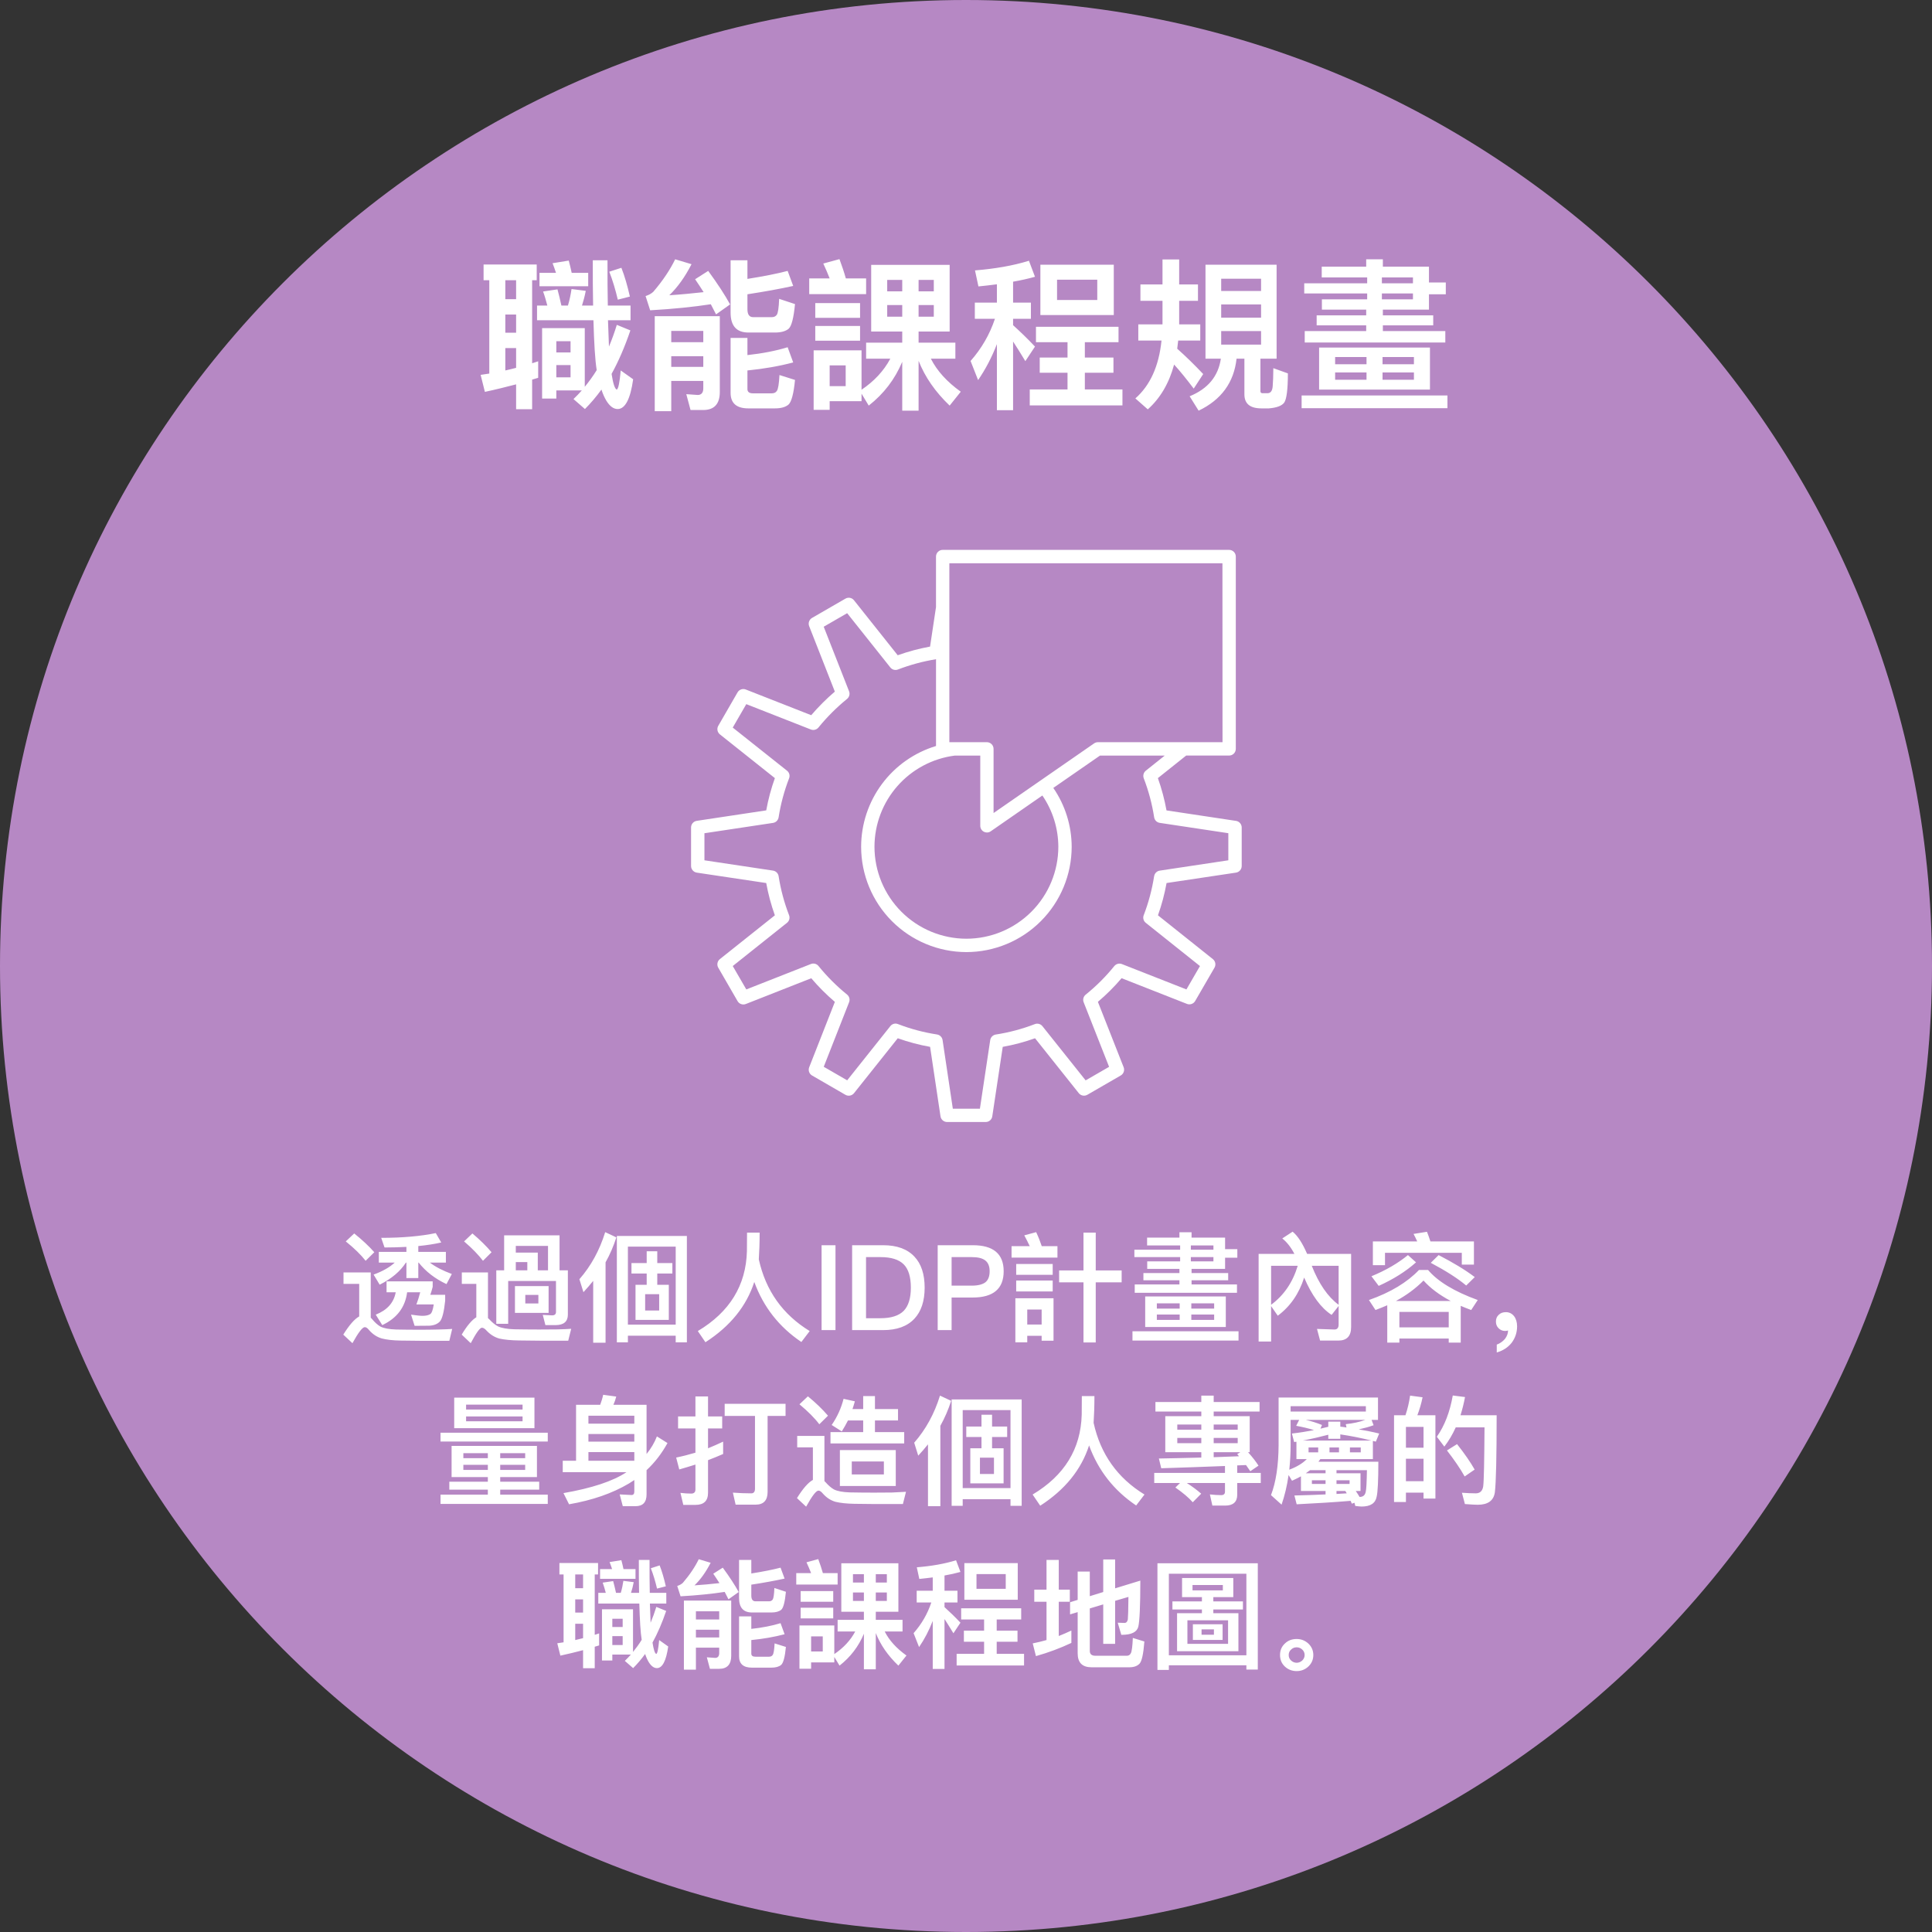 <svg width="260" height="260" viewBox="0 0 260 260" fill="none" xmlns="http://www.w3.org/2000/svg">
<rect x="0" y="0" width="260" height="260" fill="#333333" stroke="none"/>
<path d="M130 260C201.797 260 260 201.797 260 130C260 58.203 201.797 0 130 0C58.203 0 0 58.203 0 130C0 201.797 58.203 260 130 260Z" fill="#B688C4"/>
<path d="M166.331 110.47L156.983 109.061C156.715 107.583 156.327 106.13 155.823 104.715L159.629 101.679H165.408C165.526 101.679 165.643 101.656 165.752 101.61C165.862 101.565 165.961 101.499 166.044 101.415C166.128 101.332 166.194 101.233 166.239 101.123C166.285 101.014 166.308 100.897 166.308 100.779V74.9C166.308 74.661 166.213 74.432 166.044 74.264C165.876 74.095 165.647 74 165.408 74H126.863C126.624 74 126.395 74.095 126.227 74.264C126.058 74.432 125.963 74.661 125.963 74.9V81.7L125.163 87.016C123.683 87.285 122.227 87.674 120.81 88.181L114.925 80.781C114.792 80.611 114.601 80.496 114.389 80.456C114.177 80.416 113.958 80.454 113.772 80.563L109.279 83.158C109.093 83.266 108.952 83.437 108.881 83.64C108.81 83.843 108.814 84.065 108.893 84.265L112.349 93.072C111.209 94.047 110.146 95.109 109.17 96.248L100.361 92.789C100.161 92.711 99.939 92.708 99.737 92.779C99.534 92.85 99.363 92.992 99.256 93.178L96.661 97.678C96.554 97.864 96.517 98.082 96.558 98.293C96.597 98.504 96.712 98.694 96.879 98.828L104.279 104.716C103.773 106.128 103.384 107.58 103.116 109.056L93.767 110.465C93.554 110.497 93.359 110.604 93.219 110.767C93.078 110.93 93 111.139 93 111.354V116.545C93.002 116.76 93.08 116.967 93.22 117.129C93.36 117.292 93.553 117.4 93.765 117.434L103.115 118.834C103.382 120.312 103.771 121.766 104.278 123.18L96.878 129.073C96.71 129.207 96.595 129.398 96.555 129.609C96.515 129.821 96.552 130.04 96.66 130.226L99.255 134.72C99.362 134.909 99.533 135.053 99.738 135.126C99.942 135.198 100.166 135.194 100.368 135.115L109.175 131.649C110.148 132.792 111.21 133.855 112.352 134.829L108.897 143.629C108.818 143.829 108.814 144.051 108.885 144.254C108.956 144.457 109.097 144.628 109.283 144.736L113.776 147.336C113.963 147.442 114.182 147.478 114.393 147.437C114.604 147.397 114.794 147.283 114.929 147.115L120.816 139.724C122.232 140.229 123.688 140.616 125.168 140.881L126.568 150.228C126.6 150.441 126.707 150.636 126.871 150.777C127.034 150.918 127.242 150.995 127.458 150.995H132.648C132.863 150.996 133.072 150.92 133.235 150.779C133.399 150.639 133.506 150.444 133.537 150.231L134.944 140.881C136.423 140.617 137.877 140.23 139.292 139.725L145.179 147.115C145.313 147.282 145.503 147.396 145.714 147.435C145.925 147.475 146.143 147.438 146.329 147.331L150.829 144.731C151.015 144.623 151.156 144.452 151.227 144.249C151.298 144.046 151.294 143.824 151.215 143.624L147.75 134.824C148.899 133.852 149.965 132.788 150.939 131.641L159.732 135.098C159.932 135.177 160.154 135.181 160.358 135.11C160.561 135.04 160.732 134.898 160.84 134.712L163.44 130.226C163.548 130.04 163.585 129.821 163.545 129.609C163.505 129.398 163.39 129.207 163.222 129.073L155.834 123.18C156.337 121.765 156.724 120.312 156.991 118.834L166.338 117.434C166.55 117.4 166.743 117.292 166.883 117.129C167.023 116.967 167.101 116.76 167.103 116.545V111.359C167.103 111.144 167.026 110.936 166.885 110.773C166.745 110.61 166.551 110.502 166.338 110.47H166.331ZM155.316 117.915C155.037 119.709 154.568 121.469 153.916 123.164C153.846 123.342 153.835 123.537 153.884 123.722C153.934 123.906 154.042 124.07 154.192 124.188L161.486 130.007L159.664 133.152L150.985 129.742C150.807 129.672 150.611 129.66 150.426 129.708C150.241 129.757 150.076 129.863 149.955 130.012C148.814 131.425 147.525 132.712 146.11 133.852C145.959 133.971 145.851 134.136 145.802 134.322C145.752 134.508 145.764 134.705 145.836 134.883L149.257 143.57L146.1 145.392L140.286 138.098C140.167 137.948 140.003 137.84 139.818 137.791C139.633 137.741 139.437 137.752 139.259 137.822C137.565 138.476 135.805 138.946 134.01 139.222C133.821 139.251 133.646 139.34 133.51 139.476C133.375 139.612 133.287 139.787 133.258 139.977L131.871 149.207H128.228L126.85 139.979C126.823 139.788 126.736 139.611 126.601 139.473C126.466 139.336 126.29 139.245 126.1 139.215C124.302 138.938 122.539 138.469 120.842 137.815C120.665 137.743 120.469 137.731 120.284 137.781C120.099 137.831 119.935 137.94 119.818 138.091L114.011 145.385L110.856 143.563L114.267 134.876C114.337 134.697 114.349 134.501 114.3 134.316C114.251 134.13 114.143 133.965 113.994 133.845C112.583 132.701 111.294 131.412 110.15 130.001C110.031 129.852 109.867 129.746 109.682 129.698C109.498 129.649 109.303 129.662 109.126 129.734L100.435 133.152L98.61 130.005L105.91 124.189C106.06 124.07 106.167 123.906 106.218 123.721C106.268 123.536 106.258 123.341 106.189 123.162C105.535 121.468 105.064 119.709 104.783 117.915C104.754 117.726 104.665 117.551 104.53 117.416C104.395 117.281 104.22 117.192 104.031 117.163L94.8 115.775V112.133L104.03 110.743C104.219 110.714 104.393 110.626 104.528 110.491C104.663 110.357 104.752 110.182 104.782 109.994C105.064 108.198 105.536 106.437 106.192 104.742C106.262 104.563 106.272 104.367 106.222 104.182C106.171 103.997 106.062 103.833 105.911 103.715L98.61 97.915L100.432 94.76L109.121 98.172C109.298 98.241 109.493 98.252 109.677 98.204C109.862 98.155 110.026 98.05 110.146 97.902C111.294 96.493 112.583 95.205 113.993 94.057C114.141 93.937 114.247 93.772 114.296 93.588C114.344 93.403 114.333 93.208 114.263 93.03L110.852 84.342L114.007 82.52L119.814 89.82C119.932 89.97 120.095 90.079 120.28 90.129C120.464 90.179 120.66 90.169 120.838 90.1C122.495 89.463 124.214 88.999 125.966 88.715V100.392C123.054 101.273 120.502 103.067 118.687 105.509C116.872 107.952 115.891 110.912 115.887 113.955C115.89 117.711 117.383 121.313 120.038 123.97C122.692 126.627 126.293 128.122 130.049 128.128C133.807 128.124 137.409 126.629 140.066 123.972C142.723 121.315 144.218 117.713 144.222 113.955C144.214 111.126 143.352 108.366 141.749 106.035L148.034 101.682H156.748L154.2 103.715C154.051 103.834 153.943 103.998 153.893 104.182C153.843 104.366 153.853 104.562 153.921 104.74C154.574 106.435 155.043 108.194 155.321 109.989C155.35 110.178 155.439 110.353 155.574 110.488C155.71 110.623 155.886 110.71 156.075 110.738L165.303 112.128V115.775L156.073 117.165C155.884 117.193 155.709 117.281 155.574 117.416C155.438 117.55 155.35 117.725 155.321 117.914L155.316 117.915ZM131.921 101.682V111.134C131.921 111.299 131.966 111.461 132.051 111.602C132.137 111.743 132.26 111.858 132.406 111.934C132.534 112 132.676 112.034 132.82 112.034C133.003 112.034 133.182 111.977 133.331 111.871L140.277 107.055C141.669 109.087 142.418 111.492 142.426 113.955C142.422 117.236 141.117 120.382 138.796 122.701C136.476 125.021 133.33 126.326 130.049 126.329C126.769 126.324 123.626 125.019 121.307 122.699C118.989 120.379 117.686 117.235 117.683 113.955C117.686 110.944 118.785 108.037 120.776 105.778C122.767 103.519 125.513 102.063 128.5 101.682H131.921ZM164.521 99.882H147.752C147.569 99.882 147.39 99.938 147.239 100.042L133.71 109.415V100.781C133.71 100.663 133.687 100.546 133.641 100.437C133.596 100.327 133.53 100.228 133.446 100.145C133.363 100.061 133.264 99.995 133.154 99.95C133.045 99.904 132.928 99.881 132.81 99.881H127.76V75.799H164.511L164.521 99.882Z" fill="white"/>
<path d="M65.078 35.598V37.71H65.848V50.272L64.682 50.448L65.254 52.736C66.706 52.428 68.092 52.076 69.456 51.724V55.068H71.612V51.086C71.876 50.998 72.14 50.932 72.426 50.844V48.622L71.612 48.886V37.71H72.228V35.598H65.078ZM68.004 49.854V46.84H69.456V49.502C68.972 49.634 68.488 49.744 68.004 49.854ZM68.004 44.772V42.33H69.456V44.772H68.004ZM68.004 40.262V37.71H69.456V40.262H68.004ZM78.696 44.156H72.954V53.638H74.868V52.538H78.3C77.948 52.934 77.574 53.33 77.178 53.704L78.718 55.046C79.488 54.276 80.236 53.396 80.94 52.428C81.116 52.978 81.336 53.484 81.6 53.924C82.062 54.672 82.568 55.046 83.118 55.046C84.13 55.046 84.834 53.704 85.208 51.042L83.536 49.854C83.382 51.526 83.206 52.384 82.986 52.428C82.722 52.296 82.502 51.592 82.304 50.316C83.25 48.6 84.086 46.664 84.834 44.464L83.008 43.716C82.7 44.728 82.348 45.696 81.952 46.642C81.908 45.652 81.864 44.464 81.82 43.1H84.856V41.12H81.798C81.754 39.338 81.754 37.314 81.754 35.026H79.774C79.774 37.27 79.774 39.294 79.818 41.12H78.322C78.52 40.504 78.696 39.844 78.828 39.14L76.914 38.898C76.804 39.646 76.65 40.394 76.43 41.12H75.55C75.374 40.306 75.198 39.58 75.022 38.942L73.086 39.228C73.306 39.822 73.482 40.46 73.658 41.12H72.272V43.1H79.862C79.95 46.202 80.082 48.446 80.302 49.81C79.818 50.602 79.268 51.35 78.696 52.054V44.156ZM74.868 50.778V49.128H76.782V50.778H74.868ZM74.868 47.434V45.916H76.782V47.434H74.868ZM83.624 36.038L81.996 36.566C82.458 37.754 82.832 39.008 83.14 40.328L84.768 39.91C84.438 38.458 84.064 37.16 83.624 36.038ZM76.54 35.07L74.362 35.422C74.516 35.818 74.67 36.236 74.824 36.72H72.602V38.524H79.158V36.72H76.936C76.804 36.104 76.672 35.554 76.54 35.07ZM90.334 47.94H94.646V49.37H90.334V47.94ZM94.646 46.048H90.334V44.53H94.646V46.048ZM90.334 51.262H94.646V52.274C94.646 52.846 94.382 53.154 93.898 53.154L92.358 53.044L92.93 55.178H94.624C96.12 55.178 96.868 54.364 96.868 52.758V42.55H88.112V55.332H90.334V51.262ZM104.304 44.75C105.118 44.75 105.734 44.574 106.13 44.244C106.526 43.892 106.812 42.77 106.988 40.922L104.854 40.218C104.81 41.406 104.7 42.11 104.546 42.352C104.392 42.572 104.172 42.682 103.864 42.682H101.356C100.828 42.682 100.586 42.308 100.586 41.604V39.602C102.896 39.25 104.942 38.876 106.746 38.48L105.998 36.456C104.59 36.83 102.786 37.182 100.586 37.534V35.026H98.32V42.066C98.32 43.848 99.112 44.75 100.718 44.75H104.304ZM100.586 49.854C102.786 49.634 104.832 49.282 106.746 48.776L105.998 46.73C104.414 47.214 102.61 47.566 100.586 47.786V45.476H98.32V52.868C98.32 54.254 99.112 54.958 100.696 54.958H104.304C105.118 54.958 105.712 54.782 106.108 54.452C106.504 54.1 106.812 53 106.988 51.13L104.898 50.47C104.832 51.658 104.722 52.362 104.546 52.604C104.414 52.824 104.172 52.934 103.864 52.934H101.334C100.828 52.934 100.586 52.736 100.586 52.362V49.854ZM95.306 36.456L93.546 37.578C93.942 38.172 94.338 38.744 94.69 39.316C93.062 39.492 91.522 39.646 90.07 39.734C91.192 38.656 92.182 37.27 93.062 35.554L90.862 34.894C90.202 36.258 89.234 37.732 87.914 39.272C87.628 39.536 87.276 39.712 86.88 39.844L87.496 41.758C90.642 41.582 93.37 41.296 95.658 40.944C95.9 41.406 96.142 41.868 96.362 42.308L98.254 40.966C97.55 39.69 96.582 38.194 95.306 36.456ZM108.902 37.468V39.58H116.558V37.468H113.83C113.61 36.676 113.324 35.818 112.972 34.872L110.794 35.466C111.102 36.126 111.388 36.786 111.652 37.468H108.902ZM109.716 40.79V42.77H115.744V40.79H109.716ZM109.716 43.87V45.85H115.744V43.87H109.716ZM115.942 47.148H109.496V55.156H111.652V53.99H115.942V52.978L116.91 54.584C118.934 53 120.43 51.042 121.42 48.688V55.266H123.62V48.556C124.478 50.734 125.864 52.736 127.8 54.584L129.296 52.714C127.448 51.394 126.106 49.92 125.27 48.27H128.57V46.114H123.62V44.618H127.8V35.642H117.24V44.618H121.42V46.114H116.558V48.27H119.814C118.934 49.92 117.636 51.306 115.942 52.45V47.148ZM111.652 51.966V49.172H113.808V51.966H111.652ZM125.666 42.616H123.62V41.054H125.666V42.616ZM121.42 42.616H119.396V41.054H121.42V42.616ZM119.396 39.206V37.666H121.42V39.206H119.396ZM123.62 37.666H125.666V39.206H123.62V37.666ZM140.01 35.62V42.396H149.888V35.62H140.01ZM147.666 40.372H142.254V37.644H147.666V40.372ZM139.416 43.98V46.048H143.662V48.116H139.922V50.162H143.662V52.406H138.58V54.562H151.054V52.406H145.994V50.162H149.844V48.116H145.994V46.048H150.526V43.98H139.416ZM131.188 40.724V42.902H133.894C133.19 45.014 132.09 46.906 130.616 48.578L131.628 51.152C132.64 49.678 133.476 48.072 134.158 46.312V55.2H136.336V45.96C136.798 46.664 137.348 47.544 137.986 48.6L139.284 46.642C138.294 45.586 137.304 44.64 136.336 43.76V42.902H138.734V40.724H136.336V37.908C137.348 37.732 138.338 37.512 139.284 37.248L138.47 35.092C136.336 35.752 133.916 36.17 131.21 36.39L131.672 38.546C132.508 38.458 133.344 38.37 134.158 38.26V40.724H131.188ZM162.23 35.62V48.27H164.298C163.946 50.646 162.56 52.318 160.096 53.33L161.306 55.266C164.342 53.814 166.058 51.482 166.41 48.27H167.466V53.066C167.466 54.32 168.214 54.958 169.754 54.958H170.766C171.822 54.87 172.526 54.606 172.834 54.166C173.142 53.704 173.318 52.406 173.318 50.25L171.36 49.546C171.36 50.58 171.316 51.394 171.272 51.988C171.228 52.56 171.03 52.868 170.656 52.912H169.842C169.688 52.89 169.622 52.802 169.622 52.626V48.27H171.8V35.62H162.23ZM169.71 46.378H164.342V44.552H169.71V46.378ZM164.342 42.748V40.966H169.71V42.748H164.342ZM164.342 39.162V37.512H169.71V39.162H164.342ZM153.474 38.282V40.482H156.444V43.65H153.188V45.828H156.312C155.96 49.282 154.772 51.878 152.792 53.616L154.464 55.09C156.136 53.594 157.324 51.592 158.006 49.062C158.732 49.854 159.612 50.932 160.646 52.296L161.922 50.338C160.734 49.084 159.568 47.94 158.424 46.928L158.556 45.828H161.526V43.65H158.688V40.482H161.218V38.282H158.688V34.916H156.444V38.282H153.474ZM192.304 41.67V39.602H194.57V38.018H192.304V35.884H186.1V34.894H183.856V35.884H177.872V37.336H183.988V38.128H175.518V39.492H183.988V40.284H177.894V41.67H183.856V42.44H177.19V43.782H183.856V44.552H175.584V46.092H194.504V44.552H186.1V43.782H192.876V42.44H186.1V41.67H192.304ZM185.968 37.336H190.148V38.128H185.968V37.336ZM185.968 39.492H190.148V40.284H185.968V39.492ZM177.52 46.774V52.428H192.436V46.774H177.52ZM190.28 51.108H186.056V50.118H190.28V51.108ZM183.9 51.108H179.676V50.118H183.9V51.108ZM179.676 49.018V48.05H183.9V49.018H179.676ZM186.056 48.05H190.28V49.018H186.056V48.05ZM175.166 53.22V54.936H194.79V53.22H175.166Z" fill="white"/>
<path d="M47.669 165.992L46.533 167.064C47.685 167.992 48.581 168.872 49.205 169.672L50.373 168.52C49.637 167.688 48.725 166.84 47.669 165.992ZM56.789 180.44H60.469L60.853 178.84C60.405 178.872 59.781 178.904 58.981 178.92C58.165 178.936 57.365 178.952 56.565 178.952C55.317 178.952 54.229 178.936 53.301 178.92C52.357 178.888 51.653 178.76 51.189 178.52C50.805 178.296 50.437 177.96 50.069 177.512C50.005 177.448 49.957 177.384 49.893 177.336V171.24H46.229V172.776H48.341V177.16C47.701 177.512 46.997 178.328 46.197 179.608L47.429 180.76C48.229 179.32 48.773 178.6 49.093 178.6C49.269 178.6 49.461 178.728 49.685 179.016C50.165 179.56 50.725 179.928 51.365 180.12C52.037 180.296 52.885 180.392 53.925 180.408C54.949 180.424 55.909 180.44 56.789 180.44ZM56.341 169.912C57.301 171.128 58.549 172.088 60.085 172.808L60.805 171.448C59.589 171 58.597 170.488 57.845 169.912H60.005V168.472H56.293V167.688C57.445 167.576 58.469 167.416 59.381 167.208L58.645 165.944C56.629 166.36 54.181 166.584 51.301 166.584L51.749 167.88C52.773 167.88 53.765 167.848 54.693 167.8V168.472H50.981V169.912H53.125C52.453 170.536 51.509 171.08 50.277 171.528L51.093 172.888C52.693 172.088 53.861 171.096 54.629 169.912H54.693V171.992H56.293V169.912H56.341ZM52.021 172.44V173.912H53.253C52.997 175.32 52.101 176.312 50.565 176.92L51.445 178.328C53.413 177.4 54.533 175.928 54.789 173.912H56.549C56.405 174.488 56.229 175.032 56.037 175.544H58.373C58.261 176.28 58.101 176.712 57.909 176.84C57.669 177 57.317 177.08 56.869 177.08C56.517 177.08 56.005 177.016 55.317 176.92L55.797 178.424C56.597 178.424 57.253 178.408 57.781 178.408C58.389 178.376 58.869 178.184 59.189 177.848C59.509 177.496 59.749 176.568 59.909 175.048V174.248H57.909C58.021 173.928 58.133 173.56 58.229 173.176V172.44H52.021ZM63.573 165.992L62.453 167.064C63.541 167.992 64.389 168.872 64.997 169.672L66.149 168.52C65.445 167.688 64.581 166.84 63.573 165.992ZM72.789 180.424H76.469L76.869 178.824C76.421 178.856 75.797 178.888 74.981 178.904C74.149 178.904 73.349 178.92 72.549 178.92C71.269 178.92 70.149 178.904 69.189 178.888C68.229 178.856 67.509 178.728 67.029 178.504C66.629 178.296 66.245 177.976 65.861 177.56C65.797 177.496 65.733 177.448 65.669 177.384V171.24H62.149V172.776H64.101V177.272C63.493 177.64 62.837 178.424 62.133 179.608L63.349 180.76C64.085 179.368 64.581 178.68 64.853 178.68C65.045 178.68 65.253 178.808 65.477 179.064C65.957 179.576 66.517 179.944 67.189 180.136C67.893 180.296 68.773 180.376 69.845 180.392C70.901 180.408 71.893 180.424 72.789 180.424ZM75.301 166.248H67.845V170.952H66.789V178.152H68.389V172.392H74.821V176.568C74.821 176.856 74.645 177.016 74.309 177.016L73.045 176.952L73.397 178.328H74.757C75.861 178.328 76.421 177.848 76.421 176.92V170.952H75.301V166.248ZM69.413 170.952V169.848H70.965V170.952H69.413ZM69.413 168.568V167.672H73.749V170.952H72.373V168.568H69.413ZM69.301 173.08V176.68H73.829V173.08H69.301ZM72.453 175.416H70.693V174.264H72.453V175.416ZM81.445 165.816C80.693 168.248 79.541 170.36 77.973 172.152L78.517 173.896C78.981 173.4 79.413 172.888 79.829 172.376V180.696H81.493V169.88C82.085 168.824 82.565 167.704 82.949 166.52L81.445 165.816ZM92.437 166.328H83.013V180.648H84.501V179.752H90.933V180.648H92.437V166.328ZM84.501 178.264V167.768H90.933V178.264H84.501ZM84.981 169.976V171.384H87.029V172.904H85.525V177.624H90.005V172.904H88.453V171.384H90.485V169.976H88.453V168.392H87.029V169.976H84.981ZM88.709 176.36H86.821V174.168H88.709V176.36ZM102.229 165.88H100.533C100.533 166.488 100.517 167.32 100.517 168.392C100.389 172.984 98.197 176.568 93.909 179.128L94.933 180.632C98.261 178.488 100.453 175.784 101.509 172.52C102.741 175.896 104.853 178.584 107.845 180.6L108.965 179.128C105.333 176.904 103.045 173.688 102.117 169.48C102.181 168.488 102.229 167.288 102.229 165.88ZM110.565 167.576V179H112.437V167.576H110.565ZM114.675 167.576V179H118.851C120.707 179 122.099 178.488 123.059 177.464C123.971 176.488 124.435 175.096 124.435 173.288C124.435 171.464 123.971 170.072 123.059 169.112C122.099 168.088 120.707 167.576 118.851 167.576H114.675ZM116.547 169.176H118.499C119.923 169.176 120.963 169.496 121.619 170.152C122.259 170.792 122.579 171.848 122.579 173.288C122.579 174.696 122.259 175.736 121.619 176.408C120.963 177.064 119.923 177.4 118.499 177.4H116.547V169.176ZM126.19 167.576V179H128.062V174.616H130.894C133.678 174.616 135.07 173.432 135.07 171.08C135.07 168.744 133.678 167.576 130.926 167.576H126.19ZM128.062 169.176H130.782C131.598 169.176 132.206 169.32 132.59 169.624C132.974 169.912 133.182 170.392 133.182 171.08C133.182 171.768 132.99 172.264 132.606 172.568C132.222 172.856 131.614 173.016 130.782 173.016H128.062V169.176ZM138.243 179.768H140.179V180.424H141.779V174.712H136.643V180.648H138.243V179.768ZM140.179 178.248H138.243V176.232H140.179V178.248ZM136.131 167.704V169.24H142.307V167.704H140.195C140.003 167.128 139.763 166.504 139.443 165.816L137.843 166.248C138.099 166.728 138.355 167.208 138.579 167.704H136.131ZM136.755 170.104V171.56H141.667V170.104H136.755ZM136.755 172.328V173.8H141.667V172.328H136.755ZM145.811 165.88V170.968H142.531V172.568H145.811V180.664H147.459V172.568H150.947V170.968H147.459V165.88H145.811ZM164.867 170.76V169.256H166.515V168.104H164.867V166.552H160.355V165.832H158.723V166.552H154.371V167.608H158.819V168.184H152.659V169.176H158.819V169.752H154.387V170.76H158.723V171.32H153.875V172.296H158.723V172.856H152.707V173.976H166.467V172.856H160.355V172.296H165.283V171.32H160.355V170.76H164.867ZM160.259 167.608H163.299V168.184H160.259V167.608ZM160.259 169.176H163.299V169.752H160.259V169.176ZM154.115 174.472V178.584H164.963V174.472H154.115ZM163.395 177.624H160.323V176.904H163.395V177.624ZM158.755 177.624H155.683V176.904H158.755V177.624ZM155.683 176.104V175.4H158.755V176.104H155.683ZM160.323 175.4H163.395V176.104H160.323V175.4ZM152.403 179.16V180.408H166.675V179.16H152.403ZM174.643 170.344C173.971 172.568 172.787 174.312 171.059 175.592V170.344H174.643ZM171.059 175.768L171.955 177.064C173.635 175.816 174.819 174.104 175.507 171.928C176.547 174.36 177.779 176.024 179.203 176.952L180.147 175.752V178.248C180.147 178.696 179.955 178.92 179.587 178.92L177.235 178.84L177.651 180.408H180.115C181.251 180.408 181.827 179.8 181.827 178.6V168.744H175.907C175.299 167.336 174.659 166.328 173.955 165.752L172.563 166.664C173.187 167.16 173.731 167.848 174.195 168.744H169.379V180.536H171.059V175.768ZM180.147 175.592C178.707 174.536 177.491 172.776 176.531 170.344H180.147V175.592ZM192.035 165.768L190.227 166.056C190.403 166.376 190.563 166.712 190.723 167.064H184.755V170.264H186.387V168.6H196.723V170.184H198.355V167.064H192.499C192.339 166.584 192.195 166.152 192.035 165.768ZM190.963 170.904C189.379 172.568 187.139 173.928 184.227 174.952L185.107 176.296C185.635 176.104 186.163 175.88 186.691 175.656V180.68H188.323V180.136H194.963V180.68H196.579V175.736C197.011 175.928 197.475 176.104 197.987 176.296L198.867 174.952C195.699 173.8 193.475 172.44 192.179 170.904H190.963ZM188.323 178.632V176.552H194.963V178.632H188.323ZM187.859 175.08C189.267 174.312 190.515 173.4 191.571 172.328C192.483 173.352 193.699 174.264 195.235 175.08H187.859ZM193.603 168.904L192.547 169.944C194.595 171.032 196.195 172.056 197.315 173L198.467 171.864C197.155 170.872 195.523 169.896 193.603 168.904ZM189.475 168.904C188.147 169.992 186.515 170.952 184.563 171.752L185.539 173.048C187.523 172.152 189.203 171.096 190.563 169.88L189.475 168.904ZM202.659 176.584C202.259 176.584 201.939 176.696 201.699 176.936C201.443 177.16 201.315 177.464 201.315 177.848C201.315 178.2 201.427 178.504 201.667 178.744C201.907 178.984 202.195 179.112 202.547 179.112C202.723 179.112 202.851 179.08 202.947 179.048C202.947 179.432 202.819 179.8 202.531 180.184C202.227 180.536 201.859 180.792 201.427 180.952V182.008C202.259 181.768 202.931 181.336 203.427 180.712C203.907 180.072 204.163 179.336 204.163 178.488C204.163 177.928 204.019 177.464 203.747 177.112C203.459 176.76 203.091 176.584 202.659 176.584ZM60.772 194.584V198.776H65.652V199.4H60.468V200.472H65.652V201.144H59.284V202.392H73.716V201.144H67.316V200.472H72.564V199.4H67.316V198.776H72.26V194.584H60.772ZM70.676 197.816H67.316V197.128H70.676V197.816ZM65.652 197.816H62.356V197.128H65.652V197.816ZM62.356 196.232V195.56H65.652V196.232H62.356ZM67.316 195.56H70.676V196.232H67.316V195.56ZM61.124 188.088V192.2H71.924V188.088H61.124ZM70.324 191.272H62.724V190.616H70.324V191.272ZM62.724 189.688V189.032H70.324V189.688H62.724ZM59.284 192.808V193.992H73.716V192.808H59.284ZM81.172 187.704C81.076 188.168 80.932 188.616 80.772 189.048H77.524V196.584H75.732V198.12H84.308C82.484 199.336 79.668 200.264 75.828 200.936L76.58 202.44C79.716 201.896 82.404 200.968 84.644 199.64C84.884 199.48 85.124 199.336 85.364 199.176V200.744C85.364 201.032 85.236 201.192 84.996 201.192L83.396 201.112L83.812 202.696H85.524C86.516 202.696 87.012 202.168 87.012 201.112V197.848C88.132 196.808 89.06 195.592 89.828 194.2L88.404 193.304C88.084 194.136 87.62 194.92 87.012 195.672V189.048H82.548C82.708 188.696 82.836 188.328 82.932 187.944L81.172 187.704ZM79.188 196.584V195.416H85.364V196.584H79.188ZM79.188 194.008V192.984H85.364V194.008H79.188ZM79.188 191.592V190.52H85.364V191.592H79.188ZM97.316 194.008C96.644 194.328 95.956 194.632 95.284 194.904V192.232H97.188V190.616H95.284V187.928H93.588V190.616H91.252V192.232H93.588V195.496C92.724 195.752 91.86 195.976 90.996 196.152L91.412 197.752C92.148 197.544 92.868 197.32 93.588 197.096V200.456C93.588 200.808 93.396 201 93.028 201C92.58 201 92.084 200.968 91.572 200.904L91.956 202.52H93.604C94.724 202.52 95.284 201.976 95.284 200.888V196.504C95.972 196.248 96.644 195.96 97.316 195.672V194.008ZM97.524 188.92V190.552H101.604V200.344C101.604 200.76 101.428 200.968 101.108 200.968C100.324 200.968 99.492 200.936 98.628 200.872L98.996 202.488H101.7C102.756 202.488 103.3 201.912 103.3 200.776V190.552H105.716V188.92H97.524ZM108.724 187.912L107.588 188.984C108.74 189.944 109.636 190.84 110.26 191.672L111.428 190.52C110.692 189.656 109.78 188.776 108.724 187.912ZM117.844 202.408H121.508L121.924 200.76C121.476 200.792 120.852 200.824 120.036 200.856C119.204 200.856 118.404 200.872 117.604 200.872C116.356 200.872 115.284 200.856 114.356 200.84C113.412 200.808 112.708 200.68 112.228 200.44C111.86 200.232 111.492 199.912 111.124 199.496L110.948 199.32V193.24H107.284V194.776H109.396V199.16C108.756 199.512 108.052 200.328 107.252 201.608L108.484 202.76C109.284 201.32 109.828 200.6 110.148 200.6C110.324 200.6 110.516 200.728 110.74 201C111.22 201.544 111.78 201.912 112.42 202.104C113.092 202.264 113.94 202.36 114.98 202.376C116.004 202.392 116.964 202.408 117.844 202.408ZM114.116 191.16H116.164V192.728H111.764V194.248H121.684V192.728H117.748V191.16H120.852V189.624H117.748V187.88H116.164V189.624H114.724C114.836 189.288 114.948 188.936 115.044 188.584L113.524 188.248C113.204 189.496 112.676 190.68 111.924 191.768L113.284 192.632C113.572 192.168 113.86 191.672 114.116 191.16ZM113.028 195.144V199.976H120.548V195.144H113.028ZM118.948 198.424H114.628V196.68H118.948V198.424ZM126.5 187.816C125.748 190.248 124.596 192.36 123.028 194.152L123.572 195.896C124.036 195.4 124.468 194.888 124.884 194.376V202.696H126.548V191.88C127.14 190.824 127.62 189.704 128.004 188.52L126.5 187.816ZM137.492 188.328H128.068V202.648H129.556V201.752H135.988V202.648H137.492V188.328ZM129.556 200.264V189.768H135.988V200.264H129.556ZM130.036 191.976V193.384H132.084V194.904H130.58V199.624H135.06V194.904H133.508V193.384H135.54V191.976H133.508V190.392H132.084V191.976H130.036ZM133.764 198.36H131.876V196.168H133.764V198.36ZM147.284 187.88H145.588C145.588 188.488 145.572 189.32 145.572 190.392C145.444 194.984 143.252 198.568 138.964 201.128L139.988 202.632C143.316 200.488 145.508 197.784 146.564 194.52C147.796 197.896 149.908 200.584 152.9 202.6L154.02 201.128C150.388 198.904 148.1 195.688 147.172 191.48C147.236 190.488 147.284 189.288 147.284 187.88ZM156.82 190.584V195.432H161.668V196.152C159.796 196.2 157.892 196.248 155.956 196.28L156.276 197.592C159.22 197.496 162.084 197.4 164.852 197.288V198.216H155.332V199.576H158.804L158.18 200.184C159.188 200.888 159.972 201.544 160.516 202.168L161.652 201.016C161.108 200.536 160.468 200.056 159.716 199.576H164.852V200.76C164.852 201.048 164.676 201.208 164.356 201.208C163.876 201.208 163.364 201.176 162.82 201.112L163.156 202.616H164.884C165.956 202.616 166.5 202.12 166.5 201.16V199.576H169.668V198.216H166.5V197.208L167.684 197.16C167.892 197.448 168.084 197.72 168.26 197.992L169.364 197.24C169.028 196.712 168.564 196.104 167.956 195.432H168.18V190.584H163.332V189.96H169.508V188.68H163.332V187.816H161.668V188.68H155.492V189.96H161.668V190.584H156.82ZM166.74 195.976L163.332 196.104V195.432H166.916L166.5 195.688L166.74 195.976ZM166.564 194.216H163.332V193.512H166.564V194.216ZM161.668 194.216H158.436V193.512H161.668V194.216ZM158.436 192.408V191.704H161.668V192.408H158.436ZM163.332 191.704H166.564V192.408H163.332V191.704ZM178.756 191.32V192.008C178.404 192.104 178.052 192.184 177.7 192.264L177.908 191.768C177.204 191.48 176.484 191.256 175.716 191.08H183.748C182.948 191.368 182.068 191.56 181.108 191.656L181.204 192.104C180.948 192.056 180.66 192.024 180.372 191.992V191.32H178.756ZM184.58 191.08H185.444V188.072H172.068V194.456C172.052 197.208 171.716 199.464 171.044 201.208L172.468 202.488C172.884 201.288 173.204 199.96 173.412 198.504L173.876 199.272C174.292 199.08 174.692 198.888 175.076 198.68V200.648H178.388V201.112C177.012 201.176 175.604 201.224 174.196 201.256L174.5 202.44C177.06 202.312 179.476 202.168 181.764 201.976C181.812 202.088 181.86 202.216 181.924 202.36L182.276 202.232L182.388 202.664C182.772 202.712 183.06 202.744 183.236 202.744C184.436 202.744 185.108 202.296 185.268 201.4C185.412 200.792 185.492 199.24 185.492 196.712H177.428L177.684 196.36H184.756V193.912L185.156 194.008L185.604 192.92C184.708 192.696 183.796 192.52 182.852 192.36C183.572 192.2 184.244 192.024 184.852 191.8L184.58 191.08ZM182.964 201.448C182.82 201.192 182.644 200.936 182.452 200.648H183.092V198.264H179.86V197.848H183.956C183.924 199.496 183.876 200.456 183.796 200.744C183.716 201.208 183.444 201.448 182.996 201.448H182.964ZM178.388 197.848V198.264H175.732C175.924 198.136 176.116 197.992 176.308 197.848H178.388ZM184.548 193.864H175.316C176.5 193.64 177.652 193.368 178.756 193.08V193.624H180.372V193.032C181.78 193.24 183.172 193.512 184.548 193.864ZM176.836 192.456C175.844 192.648 174.852 192.808 173.86 192.92L174.164 194.072C174.26 194.04 174.356 194.024 174.468 194.024V196.36H175.86C175.316 196.92 174.532 197.4 173.508 197.784C173.62 196.744 173.684 195.64 173.684 194.456V191.08H174.836L174.436 191.88C175.252 192.024 176.052 192.216 176.836 192.456ZM183.124 195.448H181.668V194.792H183.124V195.448ZM180.196 195.448H178.916V194.792H180.196V195.448ZM177.396 195.448H176.1V194.792H177.396V195.448ZM181.236 200.968C180.788 201 180.324 201.016 179.86 201.048V200.648H181.044C181.108 200.744 181.172 200.84 181.236 200.968ZM181.62 199.704H179.86V199.208H181.62V199.704ZM178.388 199.704H176.548V199.208H178.388V199.704ZM183.812 189.24V189.96H173.684V189.24H183.812ZM193.172 190.456H190.74C191.028 189.72 191.268 188.904 191.444 188.04L189.764 187.816C189.636 188.728 189.428 189.608 189.14 190.456H187.604V202.136H189.204V200.872H191.572V201.672H193.172V190.456ZM189.204 199.336V196.312H191.572V199.336H189.204ZM189.204 194.824V192.024H191.572V194.824H189.204ZM196.084 194.344L194.724 195.192C195.716 196.472 196.516 197.64 197.108 198.696L198.452 197.768C197.892 196.776 197.108 195.64 196.084 194.344ZM201.412 190.456H196.548C196.788 189.688 196.996 188.872 197.156 188.008L195.508 187.8C195.124 189.992 194.42 191.848 193.364 193.352L194.372 194.68C194.964 193.912 195.476 193.048 195.908 192.088H199.78C199.748 196.616 199.7 199.256 199.604 200.024C199.508 200.648 199.172 200.968 198.596 200.968C198.068 200.968 197.444 200.936 196.74 200.888L197.14 202.408C197.972 202.472 198.548 202.504 198.868 202.504C200.244 202.504 201.012 201.944 201.172 200.824C201.332 199.512 201.412 196.056 201.412 190.456ZM75.284 210.344V211.88H75.844V221.016L74.996 221.144L75.412 222.808C76.468 222.584 77.476 222.328 78.468 222.072V224.504H80.036V221.608C80.228 221.544 80.42 221.496 80.628 221.432V219.816L80.036 220.008V211.88H80.484V210.344H75.284ZM77.412 220.712V218.52H78.468V220.456C78.116 220.552 77.764 220.632 77.412 220.712ZM77.412 217.016V215.24H78.468V217.016H77.412ZM77.412 213.736V211.88H78.468V213.736H77.412ZM85.188 216.568H81.012V223.464H82.404V222.664H84.9C84.644 222.952 84.372 223.24 84.084 223.512L85.204 224.488C85.764 223.928 86.308 223.288 86.82 222.584C86.948 222.984 87.108 223.352 87.3 223.672C87.636 224.216 88.004 224.488 88.404 224.488C89.14 224.488 89.652 223.512 89.924 221.576L88.708 220.712C88.596 221.928 88.468 222.552 88.308 222.584C88.116 222.488 87.956 221.976 87.812 221.048C88.5 219.8 89.108 218.392 89.652 216.792L88.324 216.248C88.1 216.984 87.844 217.688 87.556 218.376C87.524 217.656 87.492 216.792 87.46 215.8H89.668V214.36H87.444C87.412 213.064 87.412 211.592 87.412 209.928H85.972C85.972 211.56 85.972 213.032 86.004 214.36H84.916C85.06 213.912 85.188 213.432 85.284 212.92L83.892 212.744C83.812 213.288 83.7 213.832 83.54 214.36H82.9C82.772 213.768 82.644 213.24 82.516 212.776L81.108 212.984C81.268 213.416 81.396 213.88 81.524 214.36H80.516V215.8H86.036C86.1 218.056 86.196 219.688 86.356 220.68C86.004 221.256 85.604 221.8 85.188 222.312V216.568ZM82.404 221.384V220.184H83.796V221.384H82.404ZM82.404 218.952V217.848H83.796V218.952H82.404ZM88.772 210.664L87.588 211.048C87.924 211.912 88.196 212.824 88.42 213.784L89.604 213.48C89.364 212.424 89.092 211.48 88.772 210.664ZM83.62 209.96L82.036 210.216C82.148 210.504 82.26 210.808 82.372 211.16H80.756V212.472H85.524V211.16H83.908C83.812 210.712 83.716 210.312 83.62 209.96ZM93.652 219.32H96.788V220.36H93.652V219.32ZM96.788 217.944H93.652V216.84H96.788V217.944ZM93.652 221.736H96.788V222.472C96.788 222.888 96.596 223.112 96.244 223.112L95.124 223.032L95.54 224.584H96.772C97.86 224.584 98.404 223.992 98.404 222.824V215.4H92.036V224.696H93.652V221.736ZM103.812 217C104.404 217 104.852 216.872 105.14 216.632C105.428 216.376 105.636 215.56 105.764 214.216L104.212 213.704C104.18 214.568 104.1 215.08 103.988 215.256C103.876 215.416 103.716 215.496 103.492 215.496H101.668C101.284 215.496 101.108 215.224 101.108 214.712V213.256C102.788 213 104.276 212.728 105.588 212.44L105.044 210.968C104.02 211.24 102.708 211.496 101.108 211.752V209.928H99.46V215.048C99.46 216.344 100.036 217 101.204 217H103.812ZM101.108 220.712C102.708 220.552 104.196 220.296 105.588 219.928L105.044 218.44C103.892 218.792 102.58 219.048 101.108 219.208V217.528H99.46V222.904C99.46 223.912 100.036 224.424 101.188 224.424H103.812C104.404 224.424 104.836 224.296 105.124 224.056C105.412 223.8 105.636 223 105.764 221.64L104.244 221.16C104.196 222.024 104.116 222.536 103.988 222.712C103.892 222.872 103.716 222.952 103.492 222.952H101.652C101.284 222.952 101.108 222.808 101.108 222.536V220.712ZM97.268 210.968L95.988 211.784C96.276 212.216 96.564 212.632 96.82 213.048C95.636 213.176 94.516 213.288 93.46 213.352C94.276 212.568 94.996 211.56 95.636 210.312L94.036 209.832C93.556 210.824 92.852 211.896 91.892 213.016C91.684 213.208 91.428 213.336 91.14 213.432L91.588 214.824C93.876 214.696 95.86 214.488 97.524 214.232C97.7 214.568 97.876 214.904 98.036 215.224L99.412 214.248C98.9 213.32 98.196 212.232 97.268 210.968ZM107.156 211.704V213.24H112.724V211.704H110.74C110.58 211.128 110.372 210.504 110.116 209.816L108.532 210.248C108.756 210.728 108.964 211.208 109.156 211.704H107.156ZM107.748 214.12V215.56H112.132V214.12H107.748ZM107.748 216.36V217.8H112.132V216.36H107.748ZM112.276 218.744H107.588V224.568H109.156V223.72H112.276V222.984L112.98 224.152C114.452 223 115.54 221.576 116.26 219.864V224.648H117.86V219.768C118.484 221.352 119.492 222.808 120.9 224.152L121.988 222.792C120.644 221.832 119.668 220.76 119.06 219.56H121.46V217.992H117.86V216.904H120.9V210.376H113.22V216.904H116.26V217.992H112.724V219.56H115.092C114.452 220.76 113.508 221.768 112.276 222.6V218.744ZM109.156 222.248V220.216H110.724V222.248H109.156ZM119.348 215.448H117.86V214.312H119.348V215.448ZM116.26 215.448H114.788V214.312H116.26V215.448ZM114.788 212.968V211.848H116.26V212.968H114.788ZM117.86 211.848H119.348V212.968H117.86V211.848ZM129.78 210.36V215.288H136.964V210.36H129.78ZM135.348 213.816H131.412V211.832H135.348V213.816ZM129.348 216.44V217.944H132.436V219.448H129.716V220.936H132.436V222.568H128.74V224.136H137.812V222.568H134.132V220.936H136.932V219.448H134.132V217.944H137.428V216.44H129.348ZM123.364 214.072V215.656H125.332C124.82 217.192 124.02 218.568 122.948 219.784L123.684 221.656C124.42 220.584 125.028 219.416 125.524 218.136V224.6H127.108V217.88C127.444 218.392 127.844 219.032 128.308 219.8L129.252 218.376C128.532 217.608 127.812 216.92 127.108 216.28V215.656H128.852V214.072H127.108V212.024C127.844 211.896 128.564 211.736 129.252 211.544L128.66 209.976C127.108 210.456 125.348 210.76 123.38 210.92L123.716 212.488C124.324 212.424 124.932 212.36 125.524 212.28V214.072H123.364ZM153.46 212.712L150.068 213.752V209.864H148.468V214.248L146.66 214.808V211.496H145.028V215.304L144.004 215.624V217.256L145.028 216.952V222.504C145.028 223.752 145.652 224.376 146.9 224.376H151.972C152.58 224.376 153.028 224.216 153.332 223.912C153.652 223.608 153.876 222.6 154.004 220.904L152.452 220.424C152.404 221.576 152.308 222.264 152.18 222.488C152.068 222.712 151.892 222.824 151.652 222.824H147.412C146.9 222.824 146.66 222.6 146.66 222.168V216.456L148.468 215.912V221.224H150.068V215.432L151.86 214.904C151.844 216.648 151.812 217.656 151.78 217.928C151.716 218.248 151.572 218.408 151.316 218.408C151.06 218.408 150.756 218.392 150.42 218.376L150.9 220.008H150.964C152.26 220.008 152.996 219.64 153.188 218.92C153.364 218.184 153.46 216.12 153.46 212.712ZM144.18 219.432C143.62 219.688 143.06 219.944 142.484 220.168V215.56H143.972V213.928H142.484V209.928H140.836V213.928H139.188V215.56H140.836V220.712C140.228 220.888 139.604 221.032 138.98 221.16L139.412 222.872C141.108 222.392 142.692 221.8 144.18 221.096V219.432ZM161.748 214.936V215.512H157.78V216.6H161.748V217.096H158.404V222.216H166.66V217.096H163.284V216.6H167.268V215.512H163.284V214.936H165.972V212.36H159.076V214.936H161.748ZM169.268 210.376H155.764V224.728H157.3V224.104H167.732V224.68H169.268V210.376ZM157.3 222.76V211.784H167.732V222.76H157.3ZM165.268 221.224H159.796V218.056H165.268V221.224ZM160.532 218.584V220.696H164.532V218.584H160.532ZM163.364 219.992H161.7V219.272H163.364V219.992ZM164.564 214.024H160.484V213.304H164.564V214.024ZM174.5 220.568C173.876 220.568 173.348 220.76 172.916 221.176C172.468 221.592 172.26 222.104 172.26 222.728C172.26 223.336 172.468 223.864 172.916 224.28C173.348 224.68 173.876 224.888 174.5 224.888C175.108 224.888 175.636 224.68 176.084 224.264C176.516 223.848 176.74 223.336 176.74 222.728C176.74 222.12 176.516 221.608 176.084 221.192C175.636 220.776 175.108 220.568 174.5 220.568ZM174.5 221.688C174.788 221.688 175.028 221.784 175.252 221.992C175.46 222.184 175.572 222.44 175.572 222.728C175.572 223.016 175.46 223.256 175.252 223.464C175.028 223.656 174.788 223.768 174.5 223.768C174.212 223.768 173.956 223.656 173.748 223.464C173.524 223.256 173.428 223.016 173.428 222.728C173.428 222.44 173.524 222.184 173.748 221.992C173.956 221.784 174.212 221.688 174.5 221.688Z" fill="white"/>
</svg>

